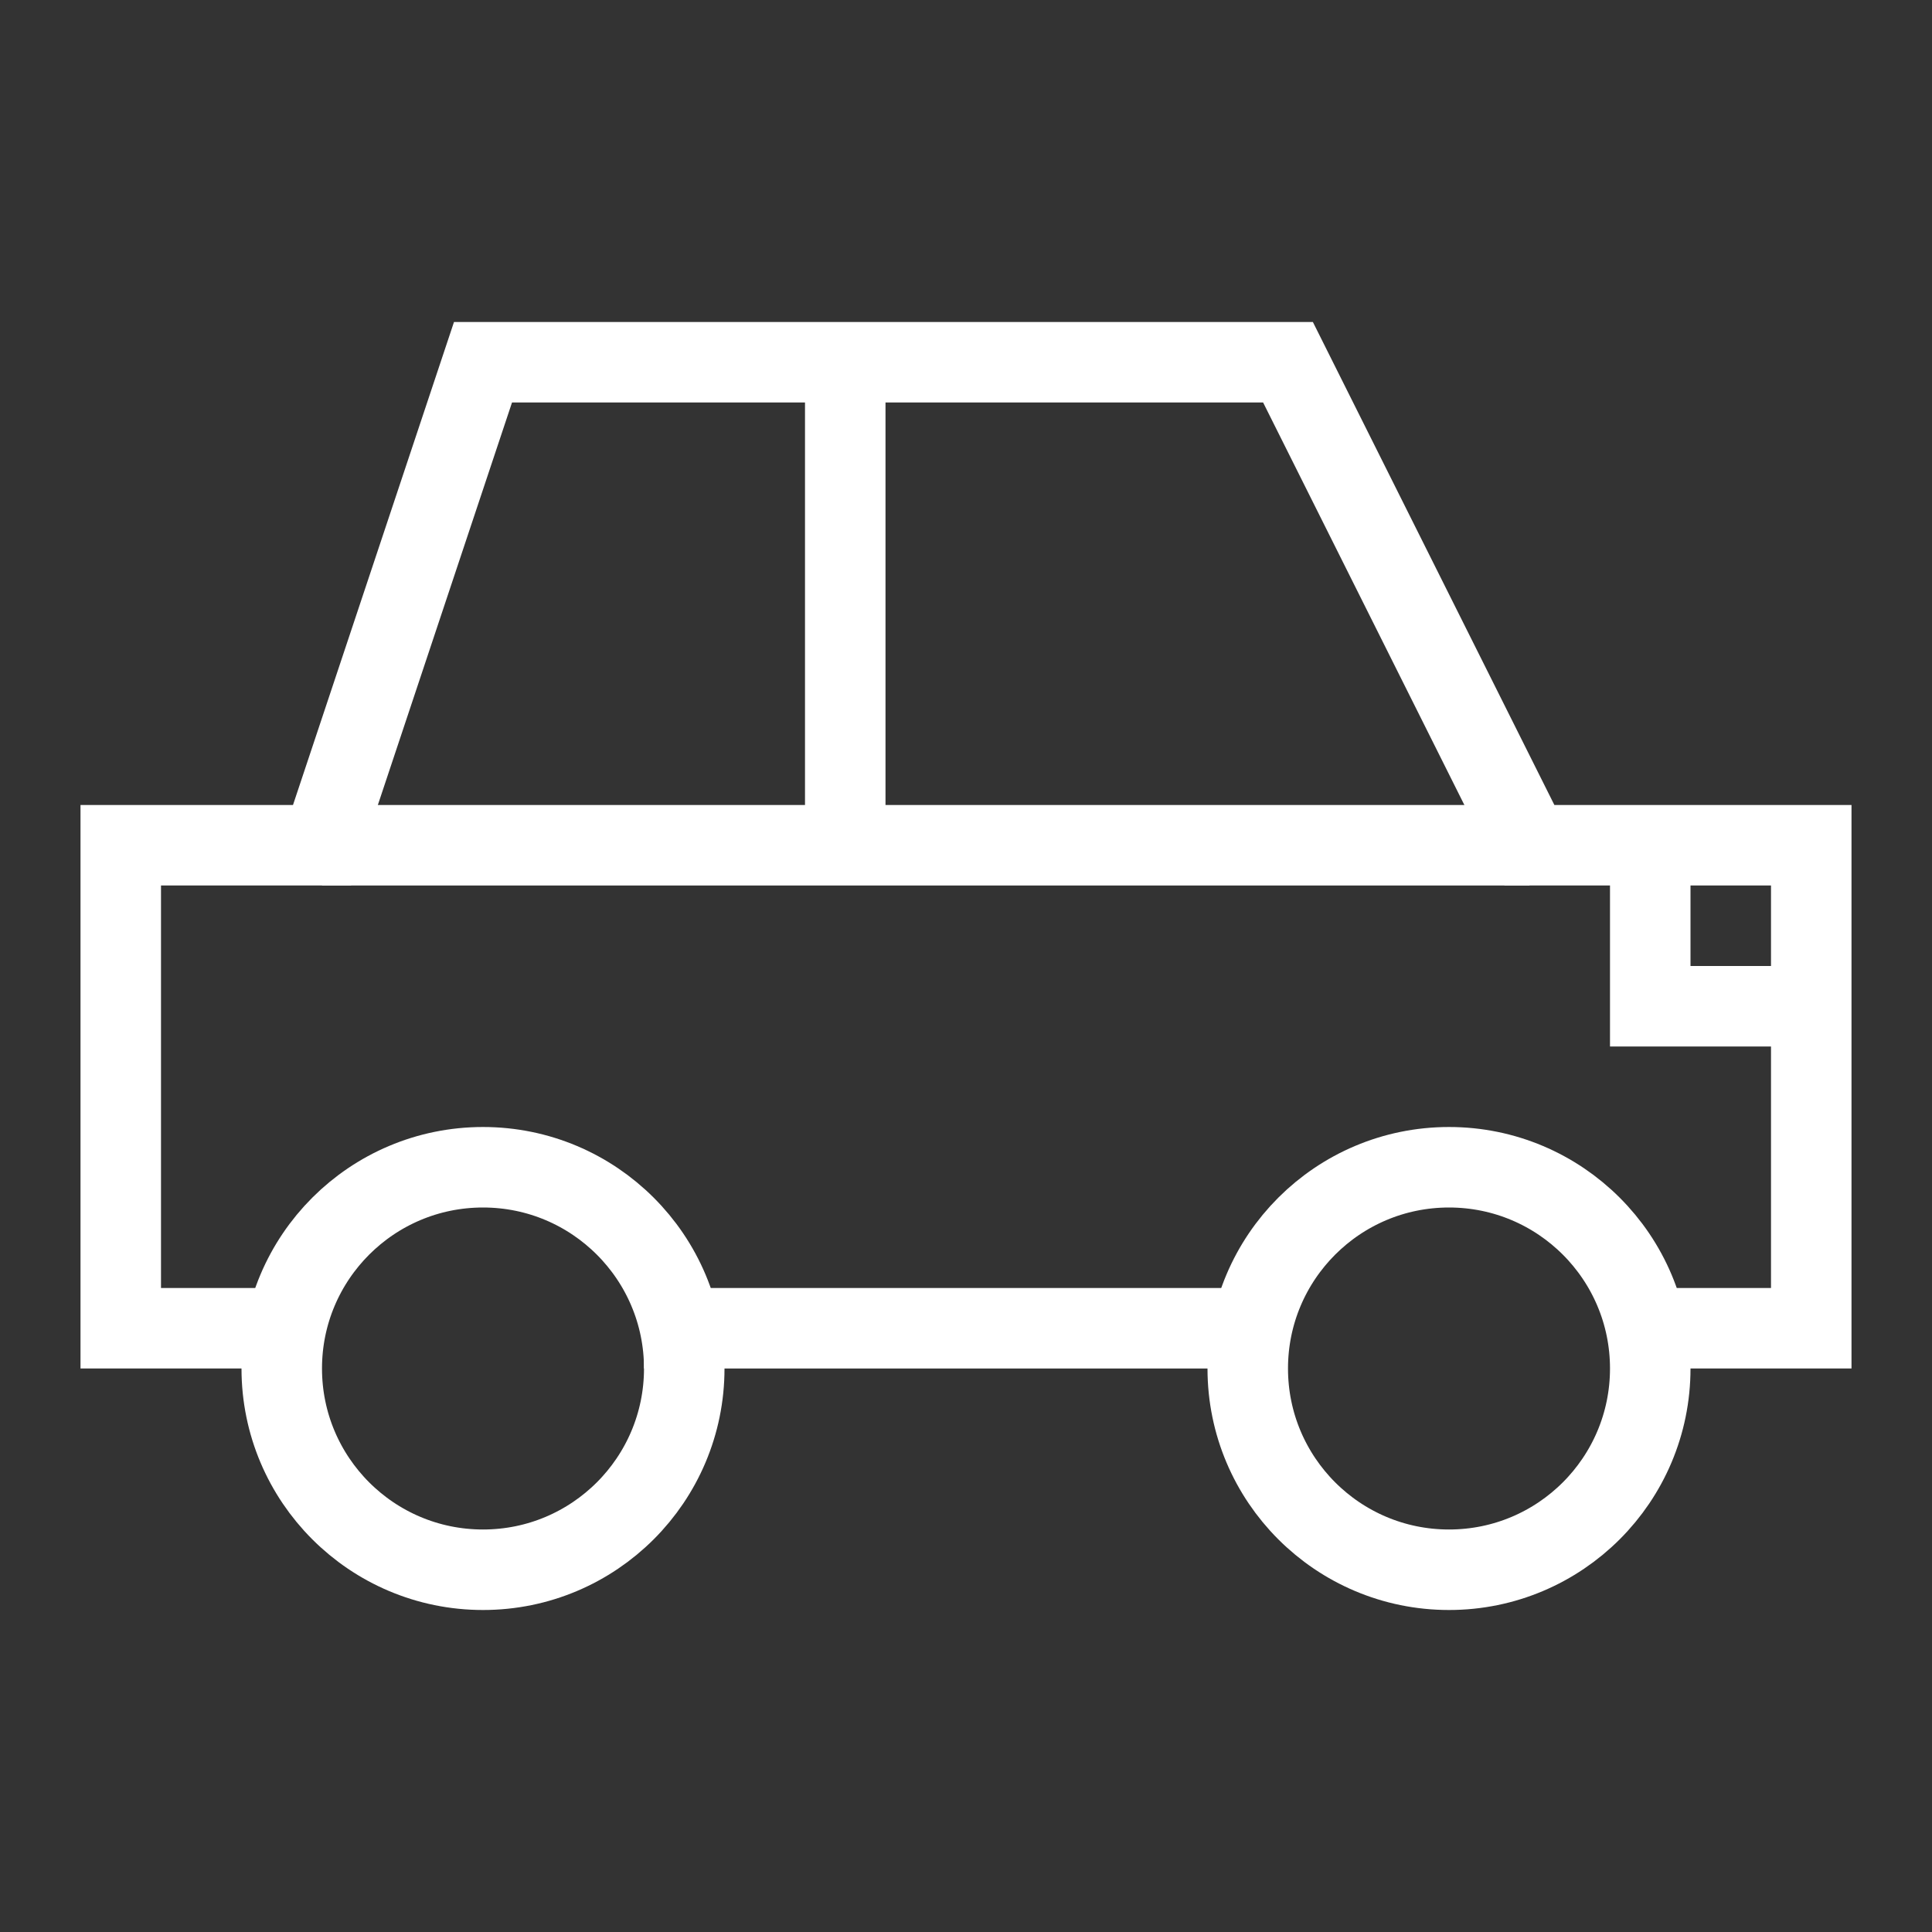 <svg id="stroke" xmlns="http://www.w3.org/2000/svg" viewBox="0 0 24 24"><rect x="0" y="0" width="24" height="24" fill="#333333" stroke="none"/><defs><style>.cls-1{fill:none;stroke:#fff;stroke-miterlimit:10;}</style></defs><circle class="cls-1" cx="6" cy="17" r="2.5"/><circle class="cls-1" cx="18" cy="17" r="2.5"/><line class="cls-1" x1="8" y1="16.5" x2="15.5" y2="16.5"/><polyline class="cls-1" points="3.5 16.5 1.5 16.5 1.5 10.5 4 10.5 6 4.5 16 4.5 19 10.5 22.5 10.5 22.5 16.5 20.5 16.5"/><line class="cls-1" x1="4" y1="10.5" x2="19" y2="10.5"/><line class="cls-1" x1="10.5" y1="4.5" x2="10.5" y2="10.5"/><polyline class="cls-1" points="20.5 10.5 20.5 12.5 22.5 12.5"/></svg>